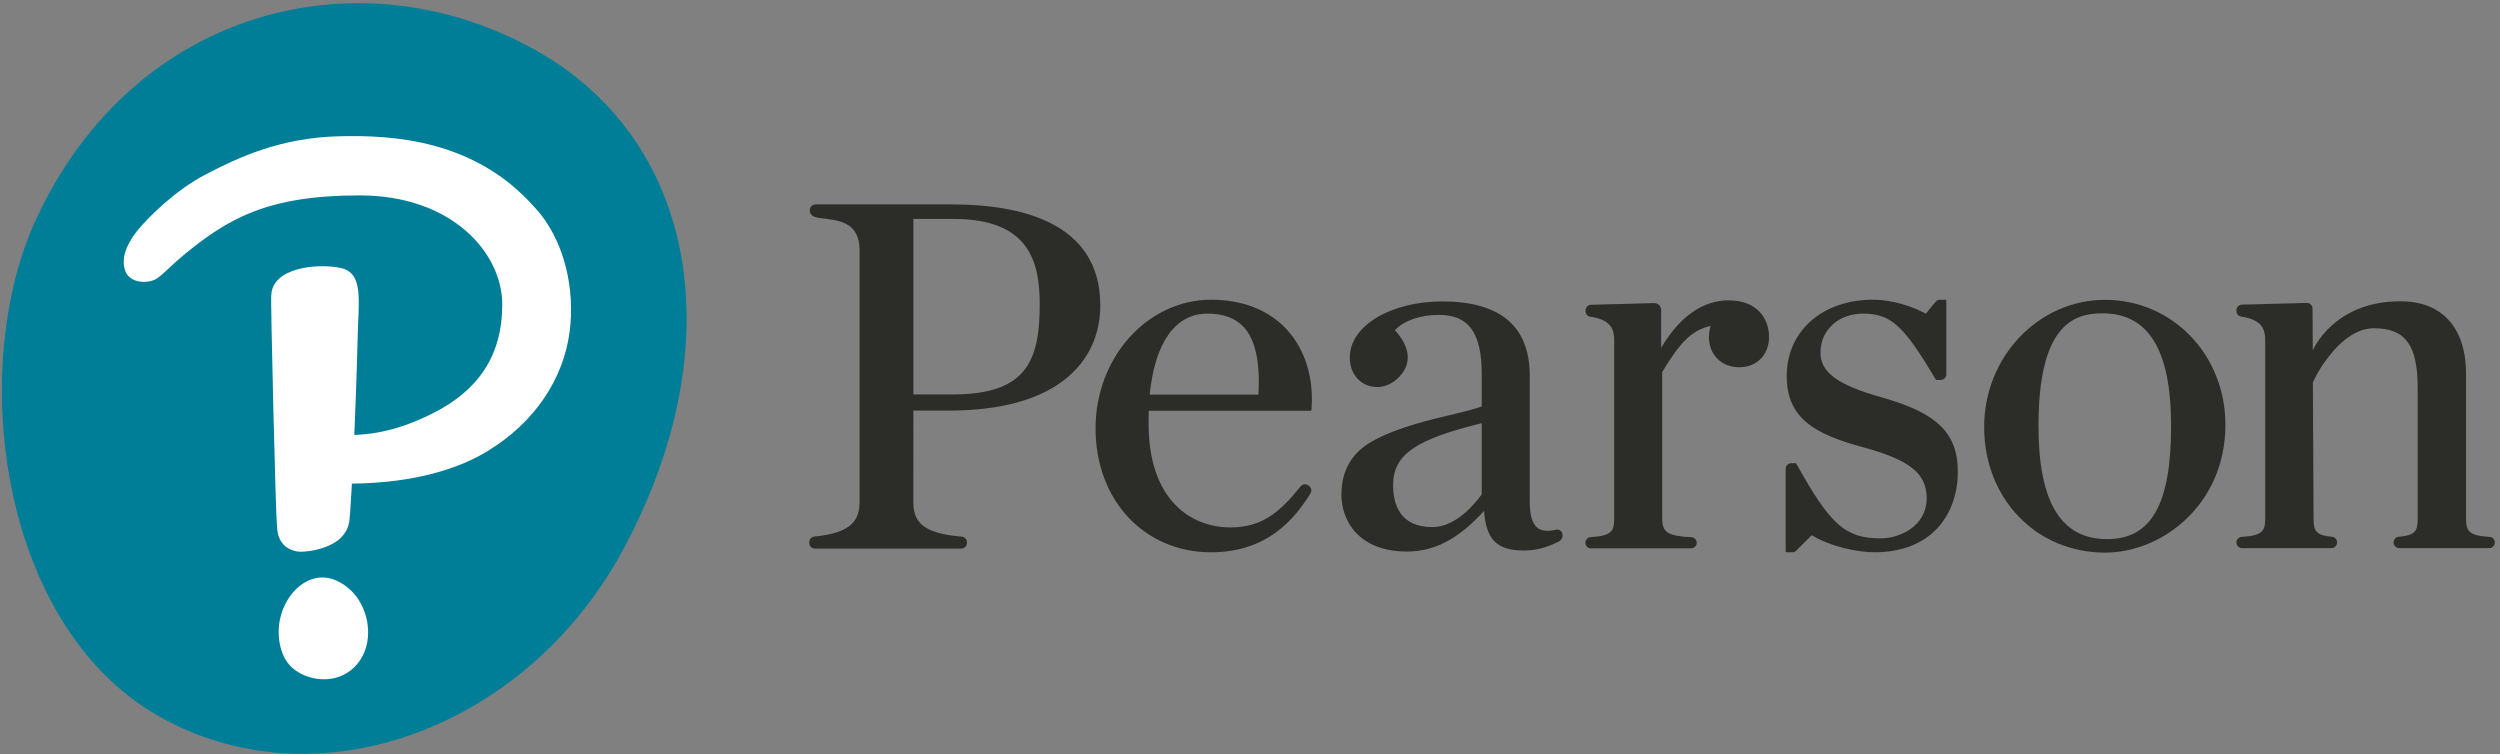 <?xml version="1.0" encoding="UTF-8" standalone="no"?>
<svg width="116px" height="35px" viewBox="0 0 116 35" version="1.1" xmlns="http://www.w3.org/2000/svg" xmlns:xlink="http://www.w3.org/1999/xlink">
    <rect x="0" y="0" width="116" height="35" fill="#808080" stroke="none"/>
    <!-- Generator: sketchtool 39.1 (31720) - http://www.bohemiancoding.com/sketch -->
    <title>BCE75D85-B92D-4D5D-9CA5-F72B717FB744</title>
    <desc>Created with sketchtool.</desc>
    <defs></defs>
    <g id="ReadingPage" stroke="none" stroke-width="1" fill="none" fill-rule="evenodd">
        <g id="Book_Shelf" transform="translate(-90, -40)">
            <g id="ico_PearsonLogo_Horizontal_Blk_RGB" transform="translate(90, 40)">
                <path d="M68.753,22.938 C68.478,23.319 67.581,24.457 66.465,24.457 C64.957,24.457 64.64,23.398 64.64,22.51 C64.64,21.049 65.758,20.374 68.753,19.635 L68.753,22.938 L68.753,22.938 Z M72.48,24.727 C72.437,24.614 72.319,24.55 72.203,24.577 L72.166,24.586 C71.822,24.661 71.558,24.64 71.372,24.515 C71.11,24.336 70.981,23.935 70.981,23.288 L70.981,17.432 C70.981,15.145 69.618,13.986 66.927,13.986 C64.518,13.986 62.63,15.126 62.63,16.582 C62.63,17.331 63.086,17.872 63.76,17.953 C64.2,18.006 64.62,17.807 64.925,17.485 C65.517,16.86 65.44,16.117 64.722,15.318 C65.147,14.874 65.899,14.611 66.757,14.611 C68.156,14.611 68.753,15.44 68.753,17.384 L68.753,18.864 C68.425,18.965 68.118,19.061 67.557,19.193 C66.424,19.458 64.871,19.812 63.699,20.46 C62.732,20.99 62.242,21.827 62.242,22.948 C62.242,24.168 63.042,25.592 65.299,25.592 C66.563,25.592 67.696,24.993 68.858,23.707 C68.958,25.043 69.465,25.544 70.693,25.544 C71.284,25.544 71.756,25.406 72.318,25.134 C72.47,25.061 72.543,24.884 72.48,24.727 L72.48,24.727 Z" id="Fill-1" fill="#2C2C28"></path>
                <path d="M97.553,14.538 C96.171,14.538 94.586,15.132 94.586,19.765 C94.586,23.298 95.628,25.016 97.772,25.016 C99.824,25.016 100.739,23.396 100.739,19.765 C100.739,16.247 99.697,14.538 97.553,14.538 L97.553,14.538 Z M97.674,25.641 C94.477,25.641 92.065,23.136 92.065,19.813 C92.065,16.56 94.582,13.913 97.674,13.913 C100.806,13.913 103.259,16.462 103.259,19.716 C103.259,23.376 100.36,25.641 97.674,25.641 L97.674,25.641 Z" id="Fill-2" fill="#2C2C28"></path>
                <path d="M42.381,23.288 L42.381,19.052 L44.012,19.052 C46.445,19.052 48.297,18.537 49.515,17.521 C50.787,16.459 51.054,15.113 51.054,14.172 C51.054,10.299 47.317,9.486 44.182,9.486 L44.195,9.485 L37.835,9.485 C37.692,9.485 37.574,9.602 37.574,9.746 L37.574,9.764 L37.574,9.758 C37.574,9.891 37.655,10.01 37.78,10.055 C38.347,10.264 39.885,9.97 39.885,11.62 L39.885,23.285 C39.885,24.134 39.509,24.733 37.789,24.895 C37.653,24.908 37.55,25.02 37.55,25.155 L37.55,25.195 C37.55,25.339 37.667,25.456 37.811,25.456 L44.605,25.456 C44.748,25.456 44.866,25.339 44.866,25.195 L44.866,25.159 C44.866,25.024 44.759,24.91 44.622,24.899 C42.754,24.75 42.379,24.171 42.379,23.285 L42.379,19.059 M48.243,14.123 C48.243,16.818 47.578,18.303 44.182,18.303 L42.381,18.303 L42.381,10.159 L44.255,10.159 C47.769,10.159 48.243,12.163 48.243,14.123" id="Fill-3" fill="#2C2C28"></path>
                <path d="M53.344,18.311 C53.591,15.883 54.539,14.552 56.027,14.552 C56.772,14.552 57.324,14.758 57.715,15.182 C58.251,15.765 58.478,16.817 58.389,18.311 L53.344,18.311 L53.344,18.311 Z M56.197,13.907 C53.239,13.907 50.834,16.585 50.834,19.876 C50.834,23.208 53.089,25.626 56.197,25.626 C58.808,25.626 60.079,24.066 60.807,22.892 C60.879,22.777 60.847,22.624 60.736,22.544 L60.701,22.52 C60.589,22.439 60.432,22.462 60.345,22.571 C59.385,23.775 58.545,24.472 57.093,24.472 C55.257,24.472 53.296,23.207 53.296,19.658 L53.296,19.631 C53.293,19.475 53.297,19.26 53.303,19.059 L60.813,19.059 C60.834,19.059 60.85,19.043 60.852,19.023 L60.856,18.962 C60.962,17.506 60.55,16.199 59.697,15.28 C58.861,14.382 57.651,13.907 56.197,13.907 L56.197,13.907 Z" id="Fill-4" fill="#2C2C28"></path>
                <path d="M87.326,18.442 C87.325,18.442 87.325,18.442 87.324,18.442 C85.27,17.866 84.47,17.283 84.47,16.362 C84.47,15.313 85.302,14.552 86.449,14.552 C87.799,14.552 88.376,15.197 89.801,17.578 L89.82,17.61 C89.827,17.622 89.84,17.63 89.853,17.63 L90.049,17.63 C90.193,17.63 90.31,17.512 90.31,17.369 L90.31,13.946 C90.31,13.924 90.292,13.907 90.271,13.907 L90.013,13.907 C89.934,13.907 89.861,13.942 89.811,14.002 L89.356,14.556 C88.782,14.239 87.848,13.907 86.91,13.907 C84.551,13.907 82.904,15.365 82.904,17.452 C82.904,19.412 84.203,20.146 86.446,20.752 C88.626,21.348 89.398,21.969 89.398,23.123 C89.398,24.404 88.156,24.981 87.273,24.981 C85.632,24.981 84.938,24.371 83.366,21.546 L83.347,21.512 C83.34,21.499 83.327,21.492 83.313,21.492 L83.116,21.492 C82.972,21.492 82.855,21.609 82.855,21.753 L82.855,25.587 C82.855,25.609 82.873,25.626 82.894,25.626 L83.161,25.626 C83.23,25.626 83.297,25.598 83.346,25.55 L84.065,24.831 C84.907,25.353 86.165,25.626 86.983,25.626 C88.209,25.626 89.218,25.238 89.9,24.502 C90.508,23.847 90.843,22.918 90.843,21.887 C90.843,20.101 89.889,19.167 87.326,18.442" id="Fill-5" fill="#2C2C28"></path>
                <path d="M74.898,24.079 C74.898,24.67 74.747,24.864 73.807,24.923 C73.67,24.932 73.563,25.046 73.563,25.183 C73.563,25.327 73.68,25.444 73.824,25.444 L78.471,25.444 C78.613,25.444 78.728,25.329 78.728,25.188 C78.728,25.048 78.619,24.934 78.48,24.927 C77.405,24.875 77.126,24.701 77.126,24.079 L77.126,17.264 C77.891,15.992 78.441,15.326 79.369,15.125 C79.324,15.285 79.295,15.478 79.295,15.635 C79.295,16.462 79.873,17.04 80.701,17.04 C81.515,17.04 82.083,16.462 82.083,15.635 C82.083,14.851 81.594,13.937 80.215,13.937 C79.085,13.937 78.005,14.585 77.078,16.135 L77.078,14.382 C77.078,14.203 76.93,14.06 76.752,14.064 L73.823,14.142 C73.682,14.146 73.57,14.26 73.57,14.402 L73.57,14.44 C73.57,14.569 73.664,14.679 73.788,14.696 C74.764,14.835 74.899,15.299 74.898,15.78 L74.898,24.079" id="Fill-6" fill="#2C2C28"></path>
                <path d="M107.041,14.056 C107.109,14.056 107.173,14.082 107.222,14.13 C107.273,14.179 107.301,14.245 107.302,14.316 L107.312,16.26 C107.312,16.26 108.266,13.98 111.362,13.98 L111.389,13.98 C113.319,13.98 114.425,15.21 114.425,17.355 L114.425,24.068 C114.425,24.659 114.576,24.853 115.516,24.912 C115.653,24.92 115.76,25.034 115.76,25.172 C115.76,25.315 115.643,25.432 115.5,25.432 L111.324,25.432 C111.18,25.432 111.063,25.315 111.063,25.171 C111.063,25.032 111.168,24.918 111.301,24.907 C112.06,24.842 112.181,24.65 112.181,24.068 L112.181,18.01 C112.181,16.01 111.612,15.231 110.153,15.231 C109.167,15.231 108.359,16.092 107.855,16.814 C107.855,16.814 107.598,17.137 107.318,17.744 L107.349,24.068 C107.349,24.649 107.467,24.841 108.204,24.906 C108.337,24.918 108.441,25.032 108.441,25.165 C108.441,25.315 108.324,25.432 108.181,25.432 L104.031,25.432 C103.888,25.432 103.771,25.315 103.771,25.172 C103.771,25.034 103.878,24.92 104.014,24.912 C104.955,24.852 105.105,24.659 105.105,24.068 L105.105,15.782 C105.105,15.298 104.97,14.831 103.989,14.692 C103.865,14.674 103.771,14.564 103.771,14.435 L103.771,14.396 C103.771,14.254 103.882,14.14 104.025,14.135 L107.041,14.056" id="Fill-7" fill="#2C2C28"></path>
                <path d="M24.964,2.391 C32.323,6.584 34.036,15.986 28.916,25.499 C24.415,33.861 14.589,37.432 7.267,33.175 C-0.057,28.917 -1.486,17.039 1.661,10.204 C6.231,0.278 16.832,-2.243 24.964,2.391" id="Fill-8" fill="#007E98"></path>
                <path d="M16.236,27.353 C15.946,27.091 15.621,26.91 15.294,26.834 C15.182,26.809 15.068,26.795 14.955,26.795 C14.336,26.795 13.73,27.191 13.334,27.856 C13.003,28.409 12.867,29.069 12.955,29.71 C13.011,30.118 13.142,30.473 13.336,30.737 C13.554,31.036 13.887,31.264 14.3,31.401 C14.539,31.478 14.784,31.519 15.029,31.519 L15.03,31.519 C15.563,31.519 16.043,31.333 16.416,30.981 C16.849,30.57 17.086,29.983 17.08,29.33 C17.076,28.568 16.76,27.828 16.236,27.353 M24.793,9.605 C26.233,11.143 26.682,13.477 26.431,15.391 C26.145,17.574 24.822,19.594 22.622,20.933 C20.877,21.995 18.584,22.419 16.328,22.439 C16.31,22.796 16.239,24.028 16.203,24.223 C16.15,24.511 16.049,24.666 15.926,24.827 C15.684,25.142 15.263,25.346 14.846,25.465 C14.514,25.56 14.186,25.6 13.953,25.6 C13.914,25.6 13.876,25.598 13.838,25.593 C13.593,25.566 13.32,25.45 13.152,25.262 C12.984,25.074 12.888,24.837 12.866,24.568 L12.847,24.324 C12.8,24.115 12.538,13.509 12.589,13.697 C12.627,12.427 14.678,12.205 15.792,12.429 C16.907,12.654 16.625,14.01 16.595,15.676 C16.595,15.676 16.542,17.867 16.439,20.182 C17.859,20.126 18.987,19.722 20.043,19.197 C22.176,18.14 23.305,16.518 23.305,14.13 C23.305,11.741 20.98,9.066 16.69,9.066 C12.401,9.066 10.56,10.148 8.483,11.867 C8.014,12.254 7.654,12.644 7.313,12.901 C6.972,13.158 6.066,13.198 5.823,12.596 C5.53,11.871 6.077,11.063 6.398,10.672 C6.903,10.058 8.147,8.821 9.526,8.103 C11.105,7.278 13.038,6.39 15.728,6.323 C18.162,6.261 22.004,6.458 24.772,9.585" id="Fill-9" fill="#FFFFFF"></path>
            </g>
        </g>
    </g>
</svg>